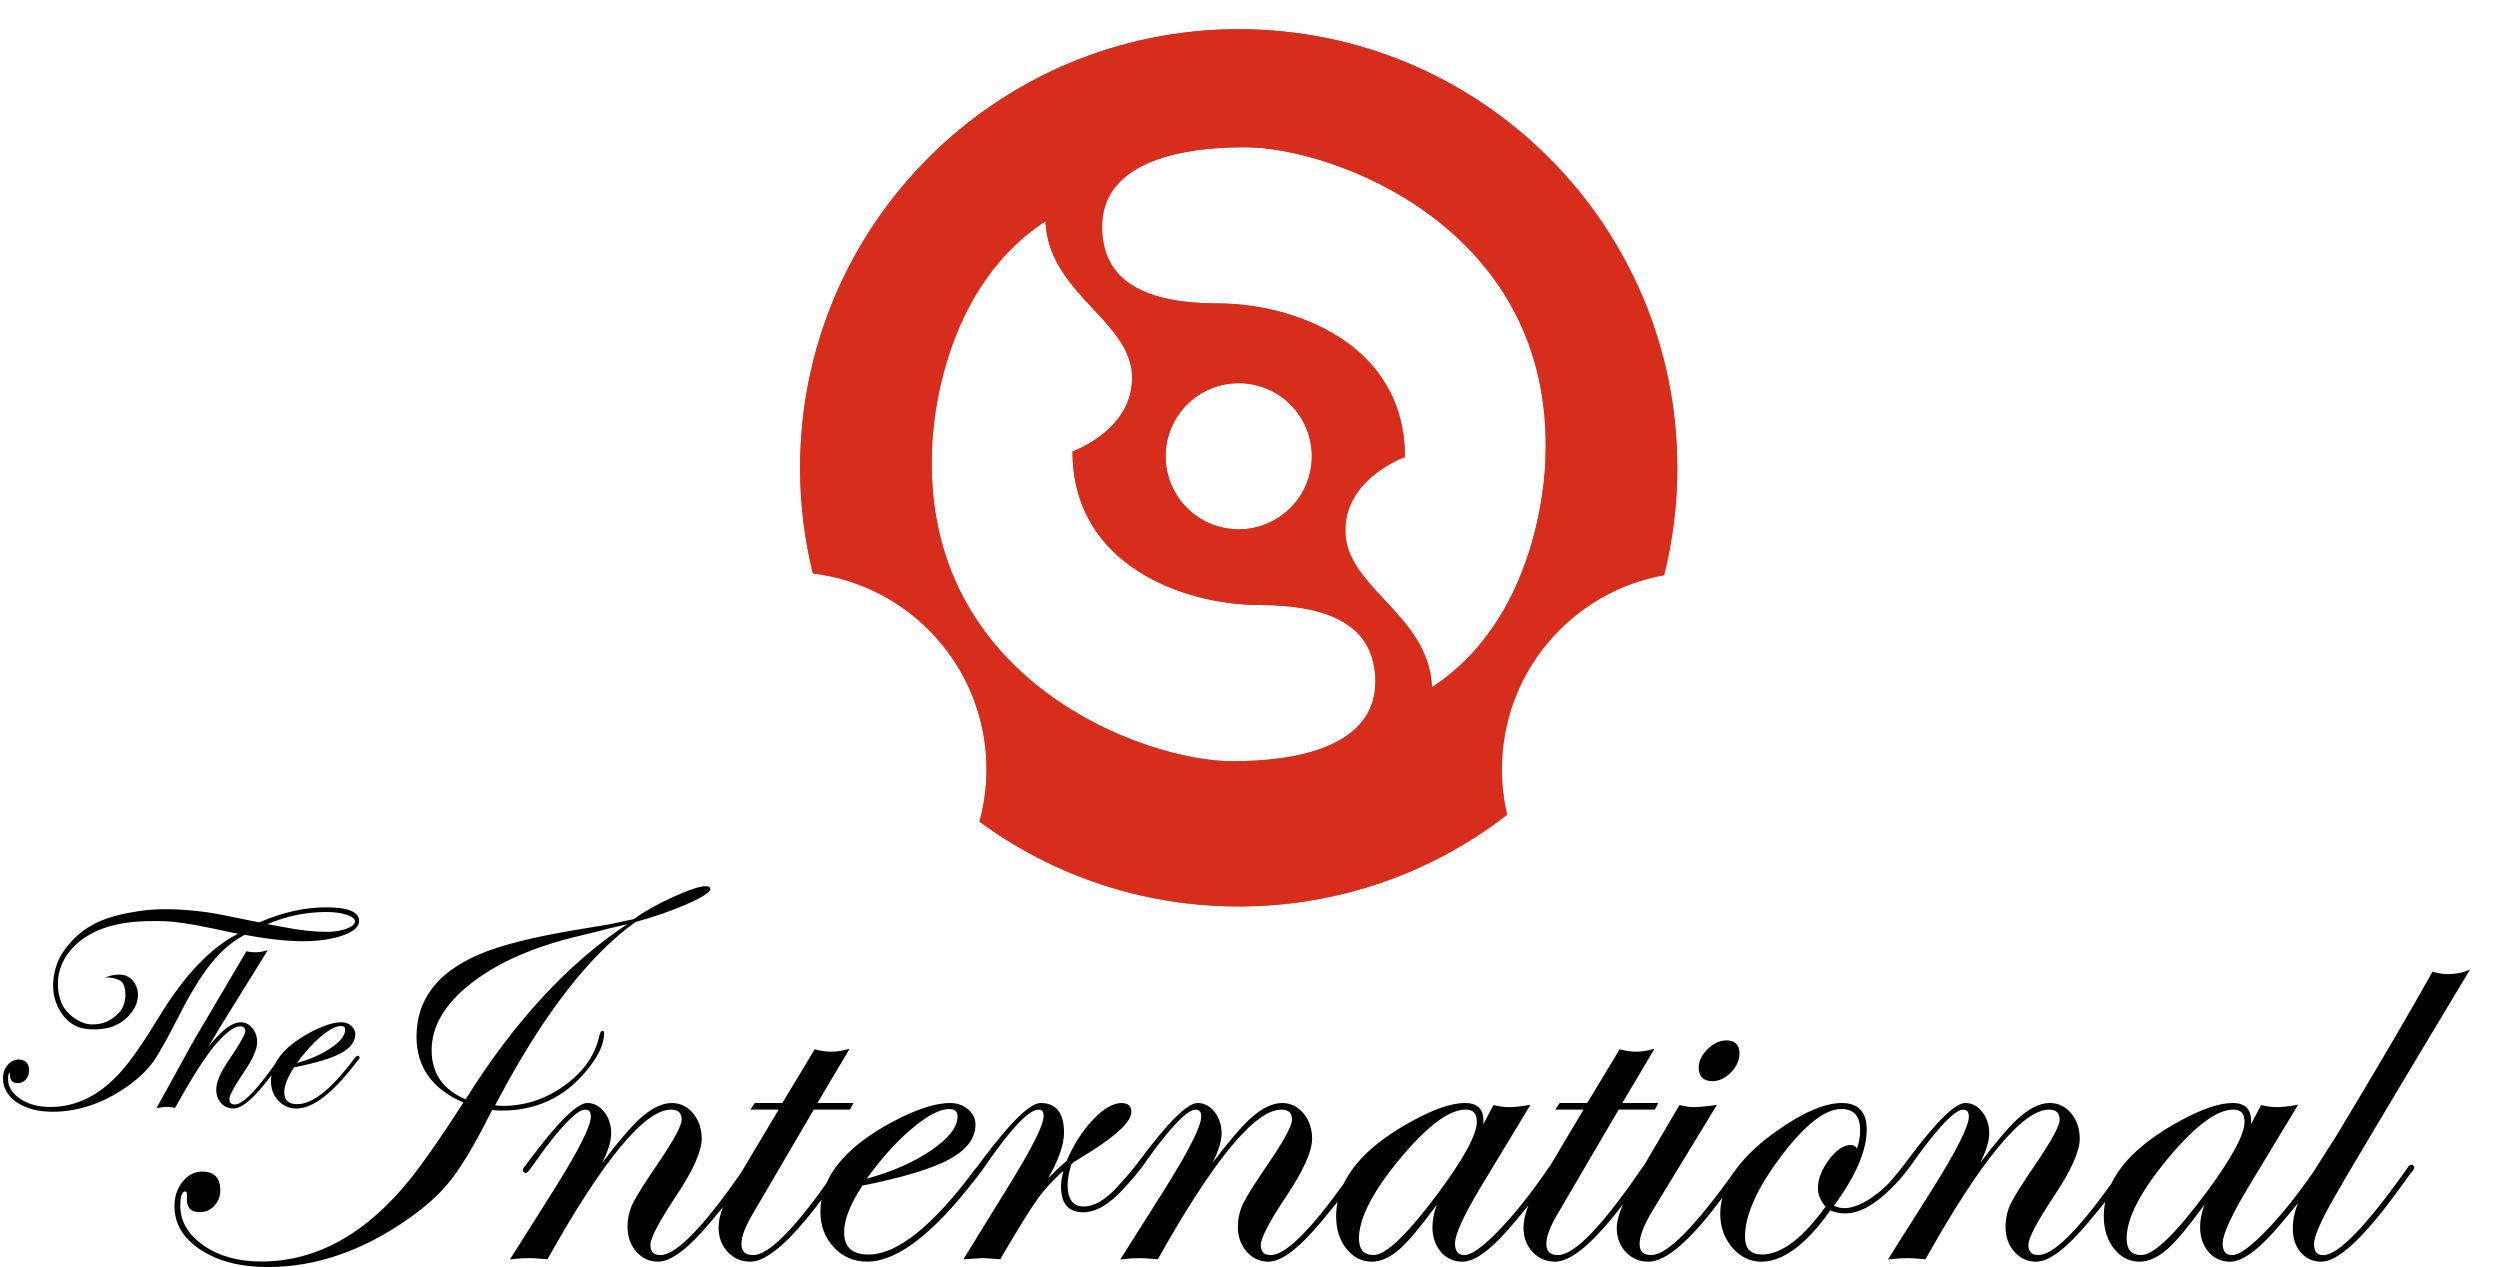 <svg width="513" height="260" viewBox="0 0 513 260" fill="none" xmlns="http://www.w3.org/2000/svg">
<path fill-rule="evenodd" clip-rule="evenodd" d="M141.089 185.466C144.204 184.082 145.761 183.07 145.762 182.425C145.761 182.046 145.441 181.855 144.805 181.855C143.56 181.855 141.306 182.604 138.04 184.096C134.778 185.584 132.122 187.084 130.085 188.595L124.763 189.729L118.534 190.745C109.285 192.294 102.51 194.007 98.207 195.897C89.714 199.556 85.466 205.163 85.466 212.712C85.466 218.946 88.676 223.453 95.091 226.248C90.561 233.269 86.958 238.455 84.276 241.817C75.179 253.181 64.948 258.862 53.588 258.862C48.867 258.862 44.923 257.758 41.752 255.552C38.58 253.345 36.997 250.615 36.997 247.371C36.997 245.441 37.34 244.481 38.019 244.481C38.243 244.52 38.356 244.707 38.356 245.048V246.182C38.356 247.883 39.242 248.731 41.016 248.731C42.188 248.731 43.174 248.297 43.987 247.428C44.797 246.559 45.203 245.502 45.203 244.257C45.203 241.688 43.974 240.407 41.522 240.407C39.938 240.407 38.588 241.095 37.472 242.475C36.36 243.851 35.802 245.521 35.802 247.485C35.802 251.149 37.606 254.147 41.209 256.488C44.812 258.827 49.389 260 54.94 260C64.867 260 74.572 256.639 84.045 249.921C87.446 247.502 90.123 245.089 92.087 242.67C94.198 240.101 96.634 236.177 99.39 230.891L100.978 227.777C101.618 227.851 102.281 227.89 102.959 227.89C110.019 227.89 115.773 225.211 120.229 219.851C122.721 216.904 123.967 214.28 123.967 211.978C123.967 211.679 123.85 211.527 123.626 211.527C123.362 211.527 123.154 211.826 123.003 212.432C122.172 216.433 119.815 219.851 115.926 222.68C112.036 225.514 107.793 226.928 103.185 226.928C102.579 226.928 102.051 226.893 101.597 226.815L102.501 225.119C111.711 207.884 121.016 195.905 130.417 189.191C134.419 188.087 137.975 186.851 141.089 185.466ZM124.867 190.545C126.563 190.13 127.848 189.826 128.717 189.64L128.718 189.642C116.601 197.636 105.539 209.615 95.537 225.573C90.895 223.613 88.572 220.256 88.572 215.502C88.572 210.561 91.298 205.967 96.753 201.723C102.208 197.479 109.541 194.265 118.751 192.076C121.433 191.436 123.47 190.925 124.867 190.545ZM391.429 240.065C391.461 240.025 391.492 239.985 391.524 239.944C391.563 239.894 391.602 239.843 391.641 239.791C391.678 239.737 391.715 239.684 391.752 239.632C392.329 238.88 392.732 238.281 392.927 237.98C392.957 237.939 392.987 237.898 393.017 237.857C393.021 237.851 393.025 237.844 393.03 237.838L393.031 237.836C393.035 237.83 393.038 237.824 393.043 237.819C393.049 237.808 393.054 237.801 393.058 237.796C393.062 237.79 393.065 237.786 393.065 237.784L393.069 237.78C399.029 229.508 401.673 227.7 402.84 227.7C403.385 227.7 404.008 227.865 404.008 229.146C404.008 231.092 401.491 236.098 396.52 244.018L387.401 258.453L387.929 258.385C389.089 258.238 390.335 258.164 391.632 258.164C391.995 258.164 393.111 258.238 394.954 258.389L395.113 258.402L395.191 258.263C406.564 237.978 415.065 227.699 420.451 227.699C421.943 227.699 422.64 228.357 422.64 229.767C422.64 230.961 421.109 233.825 418.097 238.293C415.164 242.581 413.317 245.496 412.611 246.962C411.901 248.442 411.538 250.069 411.538 251.794C411.538 253.772 412.139 255.468 413.328 256.83C414.527 258.202 416.027 258.899 417.797 258.899C420.47 258.899 424.001 256.233 428.586 250.756C429.923 249.16 431.048 247.793 431.991 246.625C431.796 247.598 431.697 248.584 431.697 249.589C431.697 252.236 432.401 254.473 433.791 256.229C435.192 257.999 436.953 258.899 439.025 258.899C440.968 258.899 442.988 257.942 445.025 256.057C446.777 254.435 449.238 251.467 452.348 247.214C451.755 248.823 451.457 250.359 451.457 251.796C451.457 253.812 452.032 255.516 453.162 256.857C454.3 258.212 455.796 258.9 457.605 258.9C460.278 258.9 463.786 256.235 468.338 250.758C469.584 249.282 470.644 248.002 471.548 246.895C470.844 248.591 470.484 250.352 470.484 252.138C470.484 254.077 471.029 255.703 472.102 256.97C473.188 258.251 474.593 258.9 476.289 258.9C479.807 258.9 485.049 254.025 492.309 243.996L494.722 240.678C495.16 240.241 495.358 239.9 495.358 239.598C495.358 239.29 495.212 239.078 494.947 239.014L494.912 239.01H494.886C494.519 239.01 494.211 239.243 494 239.681C485.62 251.538 479.815 257.552 476.738 257.552C475.436 257.552 474.835 256.821 474.835 255.255C474.835 253.797 476.145 250.734 478.737 246.149C481.345 241.524 490.673 225.868 506.45 199.61L506.451 199.594L506.818 198.98L506.147 199.231C504.976 199.672 503.673 199.893 502.275 199.893C501.428 199.893 500.441 199.746 499.338 199.447L499.152 199.399L499.057 199.568C494.394 207.874 488.584 217.816 481.788 229.119C480.954 230.503 480.174 231.804 479.444 233.029L479.44 233.033V233.037L479.423 233.059L474.695 240.486C471.472 245.163 468.258 249.173 465.134 252.426C461.872 255.814 459.489 257.535 458.058 257.535C456.716 257.535 456.093 256.769 456.093 255.125C456.093 253.326 457.832 249.502 461.266 243.756L471.566 226.708L471.034 226.789C469.429 227.053 468.106 227.183 467.111 227.183C466.267 227.183 465.276 227.053 464.169 226.793L463.978 226.75L461.863 230.769C461.902 230.48 461.924 230.215 461.924 229.981C461.924 227.563 460.66 226.334 458.165 226.334C455.379 226.334 451.68 227.602 447.172 230.102C440.147 233.939 435.492 238.218 433.256 242.876C426.283 252.609 421.26 257.534 418.306 257.534C416.892 257.534 416.23 256.876 416.23 255.461C416.23 254.047 418.007 250.664 421.512 245.408C424.995 240.183 426.763 236.233 426.763 233.663C426.763 231.612 426.17 229.859 425.006 228.463C423.83 227.053 422.354 226.335 420.625 226.335C418.53 226.335 416.234 227.503 413.802 229.801C411.937 231.562 409.428 234.52 406.323 238.631C407.565 236.191 408.188 234.145 408.188 232.531C408.188 230.857 407.711 229.395 406.773 228.188C405.826 226.959 404.653 226.337 403.291 226.337C401.183 226.337 397.299 230.173 391.408 238.069L390.95 238.675C390.95 238.675 390.781 238.896 390.56 239.181C390.262 239.574 389.864 240.089 389.678 240.315C389.488 240.542 389.119 240.99 388.849 241.318L388.727 241.466C388.606 241.613 388.523 241.713 388.523 241.713C387.333 243.166 385.923 244.463 384.31 245.584C382.091 247.128 380.136 247.912 378.5 247.912C377.704 247.912 376.972 247.74 376.32 247.402C380.785 241.367 383.051 236.12 383.051 231.798C383.051 228.173 381.33 226.339 377.934 226.339C374.421 226.339 369.918 228.278 364.537 232.105C361.504 234.256 359.056 236.454 357.221 238.685L356.914 239.066L356.235 239.909C347.95 251.606 342.106 257.537 338.866 257.537C337.218 257.537 336.447 256.807 336.447 255.241C336.447 253.632 337.369 251.295 339.185 248.288L352.315 226.719L351.792 226.793C349.957 227.057 348.526 227.186 347.527 227.186C346.869 227.186 345.957 227.057 344.806 226.797L344.628 226.758L337.266 239.269C337.158 239.369 337.046 239.503 336.929 239.671C328.852 251.528 323.064 257.537 319.728 257.537C318.081 257.537 317.31 256.807 317.31 255.241C317.31 253.743 318.079 251.693 319.599 249.137L332.153 227.689H339.576L340.299 226.339H332.901L339.503 215.204L338.91 215.363C337.807 215.658 336.721 215.804 335.692 215.804C334.702 215.804 333.637 215.658 332.53 215.363L332.348 215.315L325.7 226.338H320.045L319.146 227.687H324.951L318.073 239.233H318.069C317.956 239.341 317.844 239.489 317.735 239.67C314.322 244.693 310.918 248.988 307.612 252.428C304.346 255.816 301.966 257.536 300.53 257.536C299.193 257.536 298.571 256.771 298.571 255.127C298.571 253.327 300.309 249.507 303.744 243.757L314.044 226.709L313.512 226.791C311.907 227.054 310.587 227.184 309.588 227.184C308.745 227.184 307.753 227.054 306.643 226.795L306.457 226.752L304.342 230.77C304.381 230.481 304.403 230.216 304.403 229.983C304.403 227.564 303.135 226.335 300.644 226.335C297.858 226.335 294.159 227.603 289.651 230.103C282.63 233.94 277.971 238.22 275.735 242.878C268.762 252.611 263.739 257.535 260.785 257.535C259.37 257.535 258.709 256.877 258.709 255.463C258.709 254.048 260.486 250.666 263.991 245.409C267.474 240.184 269.242 236.229 269.242 233.664C269.242 231.614 268.649 229.861 267.485 228.465C266.308 227.054 264.833 226.337 263.103 226.337C261.005 226.337 258.713 227.504 256.277 229.802C254.416 231.559 251.912 234.521 248.802 238.632C250.044 236.193 250.67 234.147 250.67 232.532C250.67 230.862 250.19 229.4 249.251 228.189C248.3 226.961 247.127 226.338 245.768 226.338C243.661 226.338 239.772 230.175 233.885 238.07L233.626 238.417L233.622 238.421C233.614 238.434 233.591 238.462 233.557 238.506L233.557 238.507L233.556 238.507C233.536 238.534 233.511 238.566 233.482 238.603C233.464 238.627 233.444 238.652 233.423 238.68L233.06 239.16C233.057 239.162 232.973 239.266 232.84 239.428L232.839 239.429C232.435 239.925 231.582 240.97 231.205 241.384C230.98 241.627 230.474 242.193 230.019 242.708C230.017 242.709 230.015 242.711 230.014 242.712C230.012 242.714 230.011 242.715 230.009 242.716L230.008 242.717C230.004 242.721 230 242.724 229.997 242.73C229.746 243.028 229.494 243.314 229.24 243.582C229.171 243.66 229.132 243.703 229.132 243.703C226.736 246.272 224.482 247.571 222.397 247.571C220.16 247.571 219.075 246.1 219.075 243.063C219.075 241.977 219.331 240.58 219.837 238.906L220.424 238.409C222.085 237.393 223.344 236.609 224.167 236.086C229.54 232.643 232.153 230.038 232.153 228.118C232.153 227.305 231.807 226.34 230.15 226.34C228.385 226.34 226.391 227.508 224.222 229.819C222.089 232.077 220.282 234.924 218.845 238.268C217.63 239.258 216.358 240.447 215.051 241.828C217.231 238.043 218.335 234.885 218.335 232.423C218.335 228.387 216.73 226.34 213.551 226.34C211.366 226.34 207.426 230.177 201.495 238.077L200.53 239.422L200.527 239.426C200.349 239.586 200.167 239.793 199.969 240.058C191.407 251.583 184.092 257.427 178.231 257.427C174.852 257.427 173.213 255.917 173.213 252.807C173.213 250.28 174.472 247.083 176.964 243.289C185.201 241.636 191.171 239.836 194.71 237.938C198.331 235.992 200.165 233.586 200.165 230.778C200.165 229.536 199.649 228.472 198.633 227.616C197.625 226.769 196.402 226.339 194.986 226.339C191.828 226.339 187.693 227.72 182.696 230.445C175.951 234.126 171.56 238.27 169.579 242.817C162.636 252.594 157.592 257.539 154.564 257.539C152.916 257.539 152.145 256.808 152.145 255.242C152.145 253.745 152.914 251.695 154.434 249.138L166.988 227.69H174.411L175.128 226.34H167.735L174.337 215.205L173.744 215.364C172.637 215.659 171.555 215.806 170.526 215.806C169.536 215.806 168.471 215.659 167.364 215.364L167.182 215.316L160.534 226.339H154.875L153.98 227.689H159.781L152.046 240.671C144.26 251.866 138.705 257.537 135.539 257.537C134.119 257.537 133.463 256.88 133.463 255.465C133.463 254.051 135.24 250.668 138.74 245.412C142.226 240.187 143.991 236.237 143.991 233.666C143.991 231.616 143.403 229.863 142.234 228.467C141.057 227.057 139.587 226.339 137.856 226.339C135.758 226.339 133.462 227.507 131.03 229.805C129.169 231.562 126.661 234.524 123.555 238.635C124.793 236.195 125.419 234.149 125.419 232.535C125.419 230.861 124.943 229.403 124.005 228.192C123.054 226.963 121.881 226.34 120.518 226.34C118.411 226.34 114.526 230.177 108.639 238.073L107.584 239.466C107.438 239.613 107.338 239.808 107.29 240.046L107.281 240.094L107.285 240.137C107.367 240.634 107.726 240.686 107.873 240.686H107.898L107.921 240.682C108.189 240.626 108.482 240.349 108.872 239.783C115.845 229.785 118.812 227.693 120.072 227.693C120.574 227.693 121.24 227.839 121.24 229.138C121.24 231.084 118.717 236.09 113.748 244.01L104.633 258.447L105.155 258.378C106.315 258.232 107.561 258.158 108.863 258.158C109.23 258.158 110.316 258.232 112.18 258.382L112.34 258.395L112.418 258.256C123.795 237.972 132.296 227.693 137.681 227.693C139.173 227.693 139.87 228.35 139.87 229.761C139.87 230.951 138.339 233.818 135.323 238.287C132.391 242.574 130.543 245.494 129.843 246.956C129.129 248.435 128.77 250.062 128.77 251.788C128.77 253.765 129.37 255.461 130.56 256.824C131.754 258.195 133.259 258.892 135.029 258.892C137.702 258.892 141.229 256.227 145.818 250.75C146.756 249.625 147.596 248.617 148.335 247.708C147.748 249.271 147.453 250.672 147.453 251.901C147.453 253.886 148.076 255.561 149.308 256.885C150.541 258.217 152.098 258.892 153.937 258.892C157.364 258.892 162.157 254.739 168.55 246.212C168.416 247.004 168.346 247.804 168.346 248.618C168.346 251.543 169.276 254.008 171.106 255.954C172.941 257.901 175.241 258.892 177.945 258.892C183.595 258.892 190.426 253.991 198.26 244.322L200.699 241.267C201.166 240.671 201.435 240.307 201.581 240.078C201.584 240.075 201.586 240.071 201.588 240.068C201.59 240.065 201.591 240.062 201.591 240.061C201.655 239.979 201.72 239.883 201.785 239.784C207.275 231.759 211.082 227.694 213.097 227.694C213.59 227.694 214.152 227.84 214.152 229.03C214.152 230.787 211.824 235.467 207.226 242.939L197.688 258.413L198.172 258.383C198.967 258.328 201.402 258.159 201.606 258.159C201.934 258.159 203.078 258.233 205.098 258.383L205.254 258.393L205.331 258.259C208.97 252.033 211.565 247.85 213.049 245.826C214.391 243.987 216.124 242.11 218.202 240.236C217.881 241.526 217.722 242.629 217.722 243.524C217.722 246.997 219.258 248.758 222.281 248.758C224.882 248.758 227.671 247.123 230.579 243.909C232.314 242.028 233.179 240.994 233.615 240.41C233.619 240.406 233.624 240.401 233.628 240.393C233.775 240.25 233.936 240.052 234.118 239.787C241.091 229.789 244.058 227.696 245.318 227.696C245.82 227.696 246.486 227.843 246.486 229.142C246.486 231.088 243.969 236.094 238.994 244.014L229.878 258.451L230.407 258.382C231.561 258.235 232.812 258.162 234.11 258.162C234.477 258.162 235.563 258.235 237.431 258.386L237.591 258.399L237.669 258.26C249.042 237.976 257.542 227.696 262.928 227.696C264.42 227.696 265.117 228.354 265.117 229.765C265.117 230.958 263.586 233.827 260.575 238.291C257.637 242.578 255.794 245.497 255.09 246.96C254.38 248.439 254.017 250.066 254.017 251.792C254.017 253.769 254.623 255.465 255.807 256.828C257.006 258.199 258.506 258.896 260.276 258.896C262.949 258.896 266.48 256.231 271.069 250.754C272.406 249.158 273.531 247.79 274.47 246.622C274.275 247.596 274.175 248.582 274.175 249.586C274.175 252.238 274.88 254.47 276.27 256.227C277.671 257.997 279.432 258.896 281.504 258.896C283.446 258.896 285.467 257.94 287.504 256.054C289.261 254.432 291.717 251.465 294.827 247.212C294.234 248.82 293.936 250.357 293.936 251.793C293.936 253.81 294.511 255.513 295.641 256.855C296.779 258.21 298.275 258.897 300.084 258.897C302.757 258.897 306.265 256.232 310.817 250.755C311.885 249.487 312.82 248.362 313.629 247.372C312.958 249.072 312.621 250.586 312.621 251.906C312.621 253.887 313.243 255.566 314.476 256.89C315.709 258.223 317.271 258.897 319.11 258.897C322.414 258.897 326.983 255.038 333.035 247.122C332.188 249.12 331.758 250.76 331.758 252.019C331.758 253.965 332.385 255.614 333.614 256.92C334.846 258.23 336.403 258.897 338.247 258.897C341.876 258.897 346.851 254.593 353.427 245.76C353.138 246.881 352.995 248.004 352.995 249.134C352.995 251.787 353.825 254.1 355.466 256.009C357.113 257.925 359.13 258.899 361.462 258.899C365.874 258.899 370.629 255.355 375.594 248.373C376.486 248.779 377.507 248.987 378.631 248.987C381.481 248.987 384.631 247.291 387.987 243.947C388.432 243.502 388.818 243.103 389.155 242.748C389.35 242.544 389.522 242.355 389.683 242.177L389.687 242.173C389.704 242.156 389.752 242.104 389.839 242.004C390.017 241.801 390.176 241.615 390.319 241.443C390.324 241.438 390.328 241.434 390.332 241.429L390.339 241.421C390.352 241.407 390.363 241.393 390.375 241.378C390.595 241.114 390.877 240.772 391.218 240.331L391.222 240.327C391.256 240.284 391.29 240.24 391.326 240.196L391.367 240.144C391.387 240.119 391.408 240.092 391.429 240.065ZM354.258 213.486C352.912 213.486 351.619 214.092 350.403 215.285C349.187 216.479 348.573 217.747 348.573 219.057C348.573 220.887 349.543 221.852 351.372 221.852C352.757 221.852 354.05 221.246 355.205 220.052C356.356 218.859 356.944 217.552 356.944 216.168C356.944 214.411 356.014 213.486 354.258 213.486ZM67.002 191.214C68.62 191.214 70.031 190.99 71.186 190.54C72.285 190.111 72.843 189.618 72.847 189.073C72.847 188.883 72.774 188.701 72.622 188.532C72.366 188.242 71.907 187.982 71.241 187.745C70.117 187.348 68.667 187.144 66.941 187.144C62.823 187.144 58.769 187.982 54.881 189.635C55.59 189.761 56.753 189.973 58.341 190.267C61.577 190.899 64.493 191.214 67.002 191.214ZM53.198 189.276C57.896 187.23 62.477 186.192 66.812 186.192V186.182C71.449 186.182 73.703 187.109 73.686 189.003C73.686 190.206 72.565 191.179 70.255 191.98C68.04 192.751 65.296 193.14 62.113 193.14C58.93 193.14 54.92 192.699 50.204 191.833C47.747 193.118 45.472 195.047 43.43 197.557C41.367 200.096 39.117 203.747 36.746 208.407C34.362 213.083 32.594 216.249 31.482 217.812C30.366 219.382 28.809 220.926 26.867 222.397C21.736 226.2 16.333 228.13 10.804 228.13C7.846 228.13 5.384 227.489 3.494 226.23C1.583 224.955 0.613 223.276 0.613 221.238C0.613 220.2 0.925 219.296 1.544 218.552C2.17 217.795 2.928 217.414 3.797 217.414C5.221 217.414 5.973 218.197 5.973 219.681C5.973 220.378 5.753 220.988 5.316 221.49C4.874 222 4.32 222.26 3.675 222.26C2.615 222.26 2.054 221.705 2.054 220.664C2.054 220.193 1.971 220.109 1.967 220.106C1.832 220.113 1.659 220.46 1.659 221.429C1.659 223.008 2.493 224.367 4.134 225.47C5.548 226.422 7.27 226.971 9.255 227.114H9.259C9.605 227.14 9.956 227.153 10.319 227.153C15.709 227.153 20.619 224.682 24.906 219.807C26.935 217.514 29.584 213.685 32.789 208.412C37.889 200.064 43.292 194.409 48.851 191.597C47.778 191.403 46.299 191.096 44.447 190.685C39.304 189.573 35.311 188.984 32.581 189.006C32.395 189.008 32.179 189.007 31.935 189.007C28.447 188.998 19.338 188.977 14.304 195.197C11.046 199.224 11.716 203.598 12.634 205.839C13.577 208.15 16.497 210.187 18.834 210.213C21.17 210.239 22.878 209.435 24.414 207.807C26.097 206.026 25.977 202.881 25.163 201.704C24.344 200.527 21.745 200.553 21.593 200.588C21.593 200.588 21.601 200.584 21.606 200.584C21.608 200.584 21.61 200.583 21.612 200.583C21.614 200.582 21.617 200.58 21.62 200.579C21.622 200.578 21.625 200.576 21.628 200.575C21.628 200.571 21.632 200.571 21.632 200.571C21.632 200.567 21.641 200.567 21.641 200.567L21.645 200.563L21.663 200.555L21.663 200.555C21.677 200.549 21.692 200.542 21.71 200.533C21.736 200.524 21.766 200.511 21.801 200.494C22.492 200.222 24.695 199.565 26.235 200.387C27.834 201.235 29.47 204.181 27.186 207.482C24.615 211.198 20.575 211.276 18.862 211.22C17.309 211.168 13.934 211.012 11.793 206.423C9.856 202.275 11.521 197.615 12.542 195.98C16.604 189.474 22.436 187.895 28.409 186.974C32.385 186.364 36.884 186.438 42.594 187.204C44.04 187.398 47.604 188.125 53.198 189.276ZM73.518 216.648L73.496 216.644H73.474C73.24 216.644 72.998 216.822 72.708 217.206C68.093 223.422 64.151 226.575 60.998 226.575C59.207 226.575 58.333 225.775 58.333 224.131C58.333 222.781 59.007 221.063 60.34 219.03L60.353 219.026C64.796 218.135 68.019 217.162 69.93 216.133C71.903 215.073 72.907 213.753 72.907 212.218C72.907 211.534 72.621 210.946 72.059 210.47C71.908 210.34 71.748 210.228 71.576 210.137C71.573 210.136 71.569 210.135 71.566 210.134C71.559 210.132 71.551 210.13 71.546 210.124C71.529 210.111 71.498 210.098 71.455 210.085L71.446 210.081C71.031 209.877 70.567 209.77 70.057 209.77C68.339 209.77 66.099 210.518 63.387 211.997C59.956 213.871 57.65 215.964 56.492 218.253L55.963 218.989C52.823 223.383 50.44 225.906 48.868 226.503C48.855 226.507 48.826 226.516 48.787 226.529C48.765 226.538 48.739 226.542 48.718 226.546C48.545 226.607 48.377 226.636 48.225 226.64C48.223 226.639 48.221 226.638 48.219 226.638C48.218 226.637 48.217 226.637 48.216 226.637C48.214 226.637 48.212 226.638 48.21 226.638C48.208 226.638 48.205 226.639 48.203 226.64C47.428 226.64 47.069 226.277 47.069 225.506C47.069 225.017 47.584 223.668 50.036 220.038C51.871 217.33 52.766 215.301 52.766 213.844C52.766 212.719 52.433 211.755 51.789 210.967C51.495 210.613 51.17 210.331 50.816 210.137C50.384 209.89 49.908 209.77 49.393 209.77C49.272 209.77 49.142 209.779 49.016 209.796H49.007C47.294 210.016 45.209 211.69 42.687 214.883L43.907 212.855L43.913 212.846C44.713 211.515 45.144 210.799 45.204 210.696L45.211 210.685L45.214 210.679C49.384 203.943 52.568 198.797 54.696 195.39L54.946 194.984L54.488 195.11C53.783 195.308 53.026 195.408 52.243 195.408H52.214C51.794 195.408 51.283 195.353 50.686 195.231L50.556 195.205L45.837 203.217C42.385 209.109 40.295 212.651 39.621 213.756C38.362 216.009 37.415 217.74 36.8 218.899L32.12 227.373L32.496 227.318C32.963 227.24 33.369 227.188 33.721 227.158C33.925 227.141 34.11 227.132 34.27 227.132C34.685 227.132 35.2 227.197 35.797 227.314L35.927 227.34L35.995 227.223C39.547 220.834 42.368 216.434 44.392 214.15C46.464 211.796 48.112 210.603 49.272 210.603C50.002 210.603 50.345 210.923 50.345 211.611C50.345 211.779 50.245 212.1 49.956 212.692C49.956 212.696 49.952 212.701 49.947 212.705C49.489 213.63 48.545 215.205 46.733 217.874C45.166 220.202 44.371 222.122 44.371 223.581C44.371 224.684 44.705 225.618 45.353 226.354C46.011 227.093 46.868 227.469 47.902 227.469C49.705 227.469 52.263 225.238 55.706 220.647C55.642 221.049 55.612 221.455 55.612 221.867C55.612 223.459 56.118 224.804 57.117 225.868C58.12 226.932 59.375 227.469 60.85 227.469C63.917 227.469 67.628 224.813 71.873 219.574L73.192 217.921C73.785 217.168 73.785 217.09 73.785 217.012C73.785 216.827 73.685 216.692 73.522 216.649L73.518 216.648ZM65.787 212.746C67.509 211.28 68.906 210.54 69.935 210.54C70.545 210.54 70.822 210.783 70.822 211.332C70.822 212.487 69.819 213.75 67.841 215.083C65.942 216.364 63.619 217.385 60.928 218.124C62.511 215.948 64.142 214.14 65.786 212.747L65.787 212.746ZM194.749 227.571C192.819 227.571 190.219 228.955 187.014 231.676V231.677C183.917 234.307 180.836 237.729 177.86 241.857C182.96 240.48 187.355 238.563 190.929 236.15C194.615 233.663 196.483 231.3 196.483 229.133C196.483 228.067 195.935 227.571 194.749 227.571ZM281.892 257.536C284.4 257.536 288.891 253.206 295.224 244.671C300.416 237.649 303.046 232.787 303.046 230.208C303.046 228.487 302.315 227.686 300.749 227.686C297.37 227.686 292.833 231.082 287.265 237.787C281.688 244.502 278.86 249.996 278.86 254.105C278.86 256.415 279.85 257.536 281.892 257.536ZM373.037 243.857C373.037 241.959 373.793 239.985 375.295 237.987V237.989C376.809 235.968 378.322 234.943 379.793 234.943C380.192 234.943 380.689 235.086 381.039 235.687C381.476 234.54 381.697 233.272 381.697 231.91C381.697 228.99 380.425 227.571 377.812 227.571C374.477 227.571 370.315 230.853 365.44 237.325C360.551 243.818 358.072 249.351 358.072 253.764C358.072 256.226 359.215 257.425 361.564 257.425C365.505 257.425 369.892 254.124 374.607 247.609C373.565 246.406 373.037 245.142 373.037 243.857ZM439.418 257.536C441.928 257.536 446.413 253.206 452.756 244.671C457.943 237.649 460.577 232.787 460.577 230.208C460.577 228.487 459.846 227.686 458.276 227.686C454.897 227.686 450.363 231.082 444.795 237.787C439.215 244.506 436.386 249.996 436.386 254.105C436.386 256.415 437.376 257.536 439.418 257.536Z" fill="black"/>
<path fill-rule="evenodd" clip-rule="evenodd" d="M341.469 118.015C343.24 110.97 344.181 103.595 344.181 96C344.181 46.294 303.886 6 254.181 6C204.475 6 164.181 46.294 164.181 96C164.181 103.469 165.091 110.726 166.805 117.665C186.874 120.073 202.43 137.157 202.43 157.874C202.43 161.591 201.929 165.19 200.992 168.609C215.892 179.542 234.282 186 254.181 186C274.927 186 294.035 178.98 309.256 167.186C308.553 164.196 308.181 161.079 308.181 157.874C308.181 137.968 322.542 121.417 341.469 118.015ZM226.141 46.52C226.141 57.771 235.019 62.27 250 62.27C264.981 62.27 288.286 70.146 288.286 93.771C288.286 93.771 275.524 98.271 276.078 109.522C276.336 114.761 280.084 118.78 284.072 123.056C288.647 127.962 293.538 133.207 293.834 141.022C317.139 125.834 317.139 93.771 317.139 93.771C318.803 46.52 273.305 30.207 255.549 30.207C237.793 30.207 226.142 35.27 226.141 46.52ZM282.227 139.895C282.227 128.644 273.348 124.144 258.368 124.144C243.387 124.144 220.082 116.269 220.082 92.644C220.082 92.644 232.844 88.144 232.29 76.893C232.032 71.654 228.284 67.635 224.296 63.359C219.721 58.452 214.83 53.207 214.533 45.393C191.229 60.58 191.229 92.644 191.229 92.644C189.565 139.895 235.063 156.207 252.819 156.208C270.575 156.208 282.226 151.145 282.227 139.895ZM269.185 93.621C269.185 101.906 262.469 108.621 254.185 108.621C245.9 108.621 239.185 101.906 239.185 93.621C239.185 85.337 245.9 78.621 254.185 78.621C262.469 78.621 269.185 85.337 269.185 93.621Z" fill="url(#paint0_radial_89_925)"/>
<path fill-rule="evenodd" clip-rule="evenodd" d="M341.469 118.015C343.24 110.97 344.181 103.595 344.181 96C344.181 46.294 303.886 6 254.181 6C204.475 6 164.181 46.294 164.181 96C164.181 103.469 165.091 110.726 166.805 117.665C186.874 120.073 202.43 137.157 202.43 157.874C202.43 161.591 201.929 165.19 200.992 168.609C215.892 179.542 234.282 186 254.181 186C274.927 186 294.035 178.98 309.256 167.186C308.553 164.196 308.181 161.079 308.181 157.874C308.181 137.968 322.542 121.417 341.469 118.015ZM226.141 46.52C226.141 57.771 235.019 62.27 250 62.27C264.981 62.27 288.286 70.146 288.286 93.771C288.286 93.771 275.524 98.271 276.078 109.522C276.336 114.761 280.084 118.78 284.072 123.056C288.647 127.962 293.538 133.207 293.834 141.022C317.139 125.834 317.139 93.771 317.139 93.771C318.803 46.52 273.305 30.207 255.549 30.207C237.793 30.207 226.142 35.27 226.141 46.52ZM282.227 139.895C282.227 128.644 273.348 124.144 258.368 124.144C243.387 124.144 220.082 116.269 220.082 92.644C220.082 92.644 232.844 88.144 232.29 76.893C232.032 71.654 228.284 67.635 224.296 63.359C219.721 58.452 214.83 53.207 214.533 45.393C191.229 60.58 191.229 92.644 191.229 92.644C189.565 139.895 235.063 156.207 252.819 156.208C270.575 156.208 282.226 151.145 282.227 139.895ZM269.185 93.621C269.185 101.906 262.469 108.621 254.185 108.621C245.9 108.621 239.185 101.906 239.185 93.621C239.185 85.337 245.9 78.621 254.185 78.621C262.469 78.621 269.185 85.337 269.185 93.621Z" fill="#D72D1D"/>
<defs>
<radialGradient id="paint0_radial_89_925" cx="0" cy="0" r="1" gradientUnits="userSpaceOnUse" gradientTransform="translate(254.181 6) rotate(90) scale(222.3)">
<stop stop-color="#D72D1D"/>
<stop offset="1" stop-color="#F65F23"/>
</radialGradient>
</defs>
</svg>
